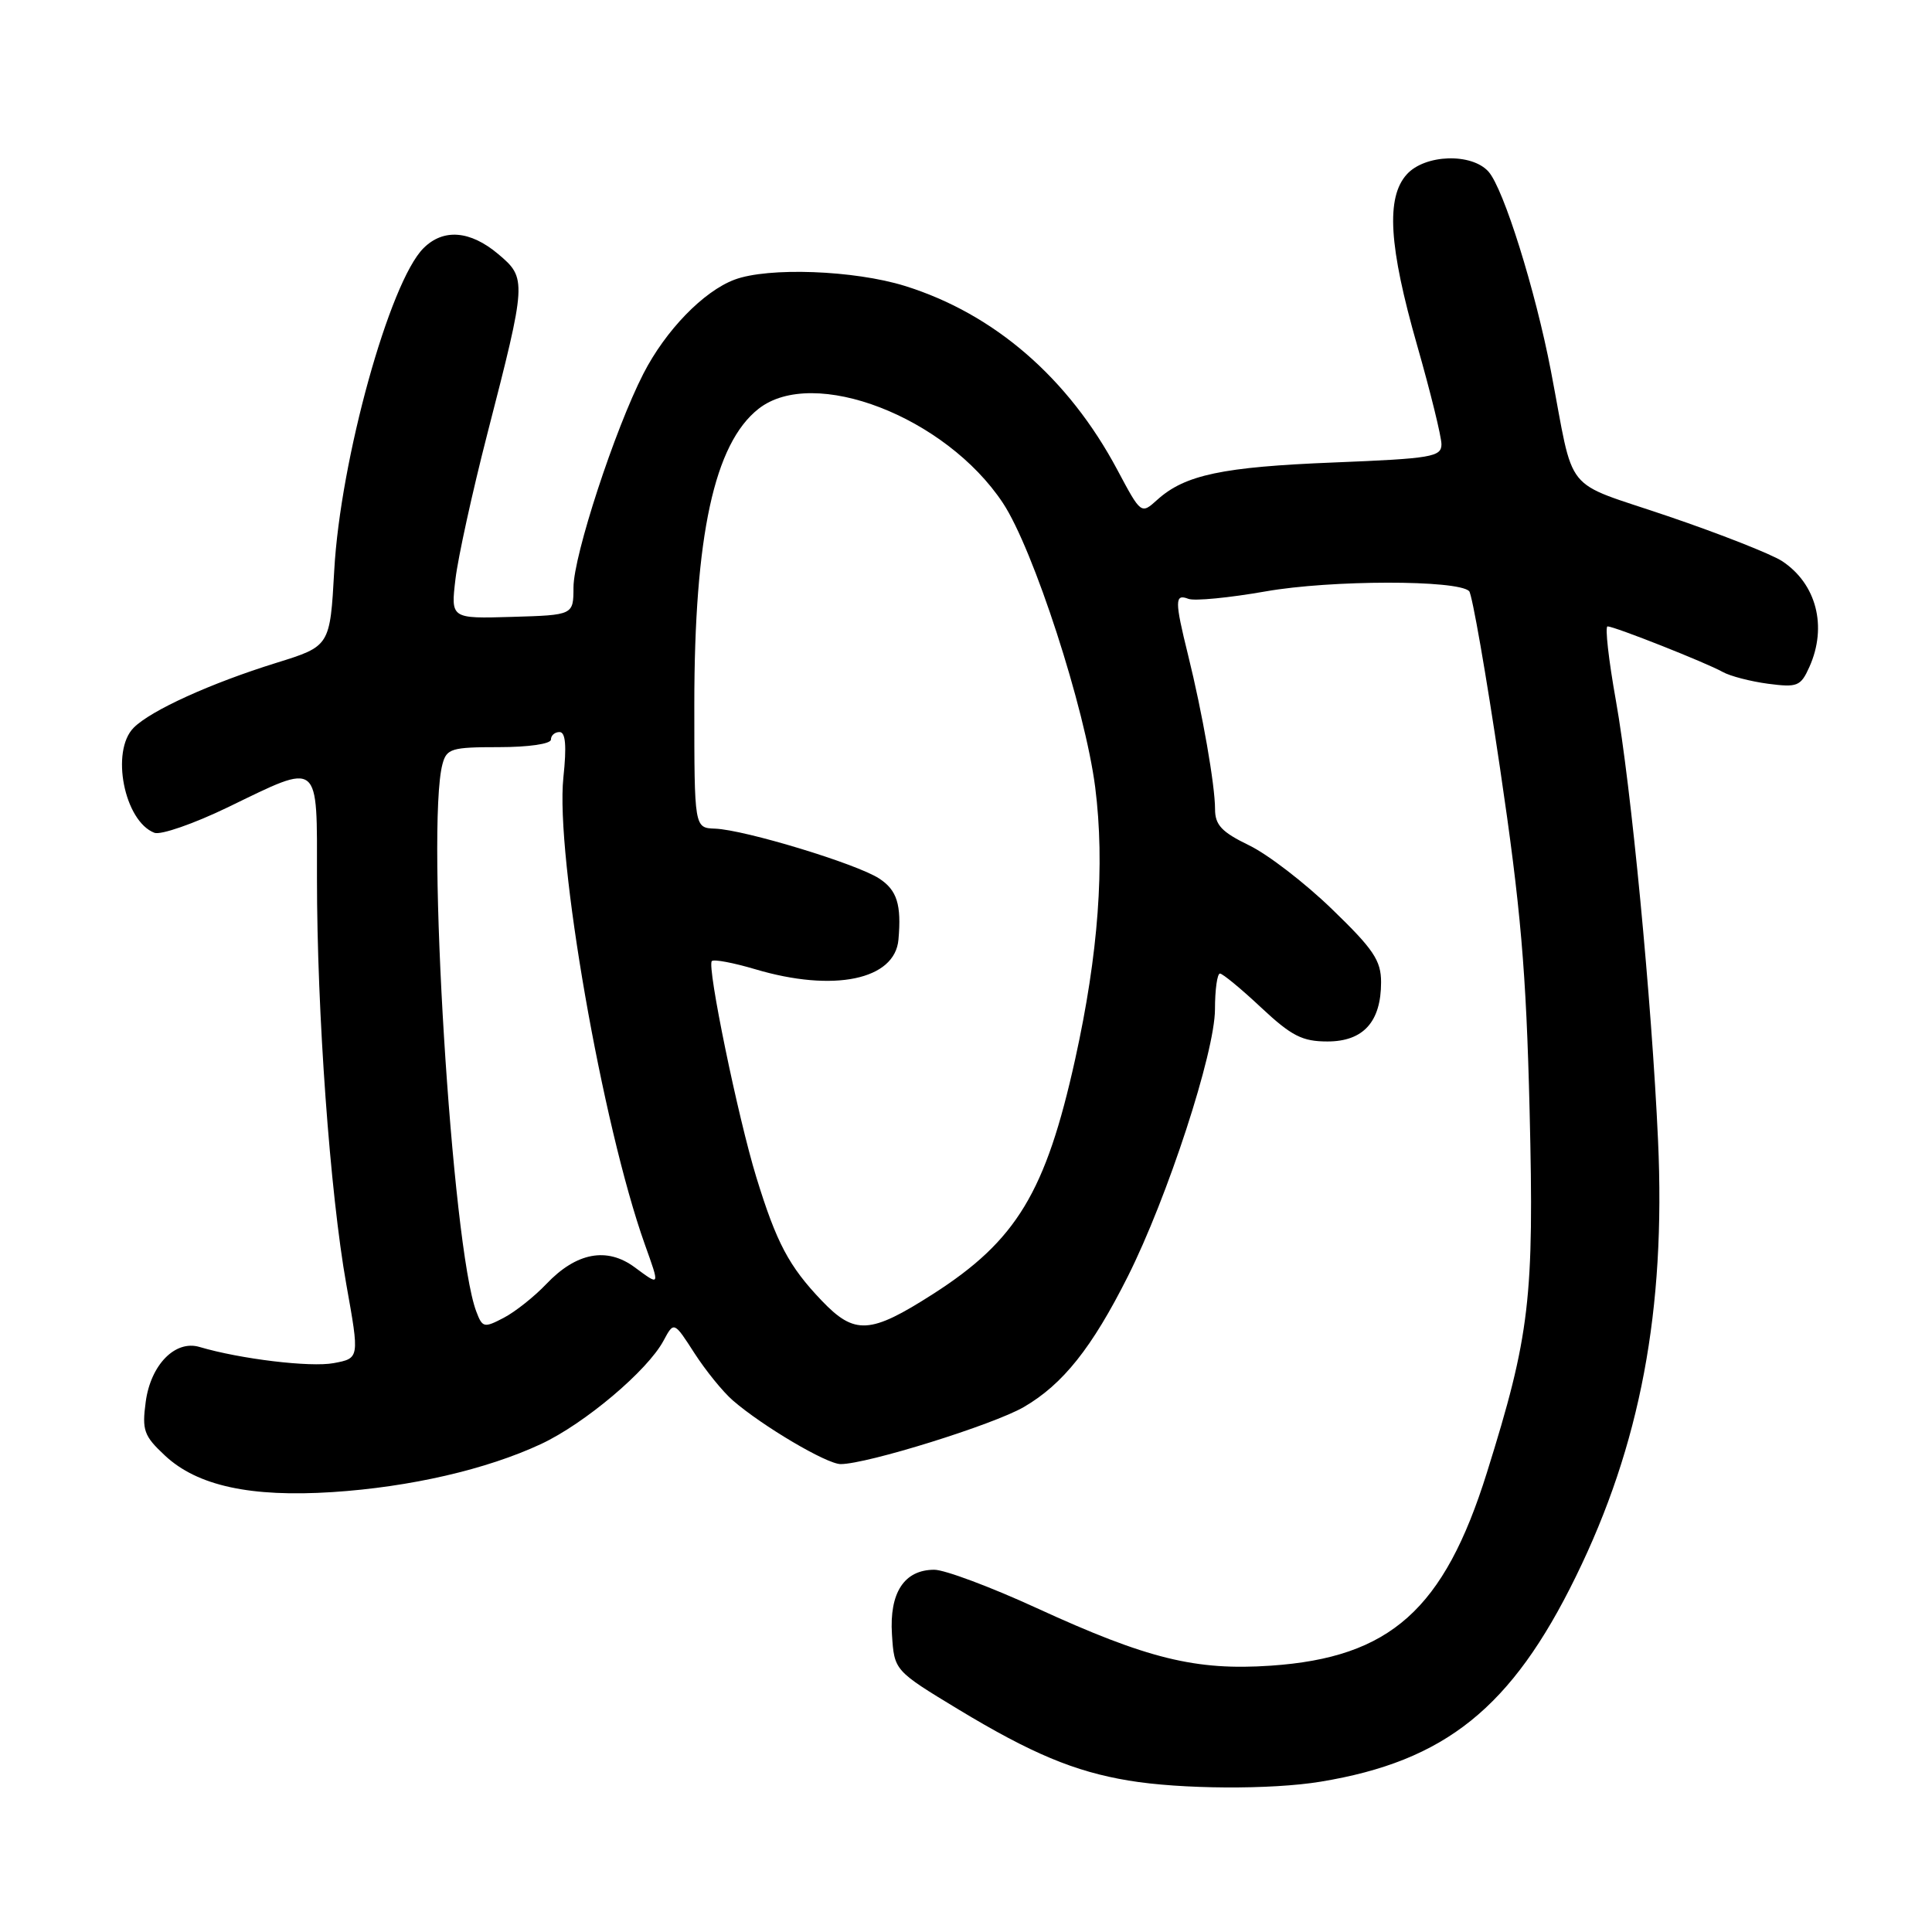 <?xml version="1.0" encoding="UTF-8" standalone="no"?>
<!DOCTYPE svg PUBLIC "-//W3C//DTD SVG 1.1//EN" "http://www.w3.org/Graphics/SVG/1.1/DTD/svg11.dtd" >
<svg xmlns="http://www.w3.org/2000/svg" xmlns:xlink="http://www.w3.org/1999/xlink" version="1.1" viewBox="0 0 256 256">
 <g >
 <path fill="currentColor"
d=" M 175.00 236.08 C 191.51 233.36 200.30 226.30 208.81 208.90 C 217.36 191.46 220.72 173.59 219.70 151.13 C 218.86 132.59 216.13 104.15 214.12 92.86 C 213.15 87.44 212.65 83.00 213.01 83.00 C 213.92 83.00 226.13 87.83 228.27 89.04 C 229.25 89.59 231.95 90.29 234.27 90.60 C 238.16 91.11 238.60 90.94 239.75 88.38 C 242.16 83.02 240.69 77.34 236.12 74.34 C 234.70 73.42 227.91 70.74 221.02 68.40 C 206.82 63.56 208.72 65.92 205.50 49.13 C 203.44 38.42 199.24 25.01 197.24 22.75 C 195.01 20.24 188.82 20.44 186.41 23.10 C 183.63 26.17 184.02 32.62 187.78 45.77 C 189.55 51.96 191.00 57.86 191.00 58.87 C 191.00 60.54 189.70 60.76 176.75 61.28 C 161.97 61.87 157.01 62.92 153.35 66.22 C 151.20 68.16 151.20 68.16 148.06 62.27 C 141.57 50.08 131.74 41.58 119.91 37.89 C 113.19 35.80 101.77 35.38 97.32 37.06 C 93.20 38.61 88.19 43.79 85.26 49.50 C 81.47 56.89 76.00 73.61 75.99 77.83 C 75.98 81.50 75.98 81.50 67.85 81.74 C 59.73 81.98 59.73 81.98 60.35 76.74 C 60.69 73.86 62.59 65.20 64.57 57.50 C 69.80 37.20 69.82 36.87 66.01 33.66 C 62.29 30.53 58.74 30.26 56.11 32.89 C 51.62 37.38 45.10 60.92 44.29 75.56 C 43.73 85.62 43.73 85.62 36.62 87.83 C 27.91 90.54 20.02 94.12 17.72 96.42 C 14.63 99.51 16.46 108.81 20.46 110.35 C 21.30 110.67 25.68 109.15 30.19 106.97 C 42.54 100.99 42.00 100.56 42.00 116.42 C 42.00 134.18 43.73 158.08 45.89 170.20 C 47.64 179.98 47.64 179.98 44.22 180.62 C 41.14 181.20 31.84 180.08 26.44 178.48 C 23.22 177.52 19.97 180.84 19.31 185.74 C 18.80 189.53 19.06 190.26 21.87 192.88 C 26.15 196.88 33.20 198.41 44.06 197.71 C 54.36 197.04 64.47 194.71 71.69 191.34 C 77.47 188.64 85.80 181.61 87.92 177.65 C 89.30 175.08 89.30 175.08 92.01 179.29 C 93.50 181.60 95.79 184.43 97.11 185.57 C 101.03 188.97 109.55 194.00 111.39 194.00 C 114.88 194.00 131.63 188.78 135.66 186.44 C 140.84 183.43 144.69 178.59 149.44 169.14 C 154.71 158.65 160.97 139.46 160.99 133.75 C 160.99 131.14 161.29 129.00 161.65 129.00 C 162.00 129.00 164.46 131.02 167.10 133.50 C 171.14 137.28 172.56 138.00 175.90 138.00 C 180.64 138.00 183.00 135.40 183.00 130.15 C 183.00 127.27 182.00 125.78 176.49 120.46 C 172.92 117.00 167.97 113.19 165.49 112.00 C 161.88 110.25 161.00 109.31 161.00 107.22 C 161.00 104.04 159.33 94.48 157.42 86.77 C 155.64 79.57 155.65 78.65 157.47 79.35 C 158.27 79.66 162.89 79.21 167.72 78.36 C 176.35 76.84 193.15 76.82 194.67 78.33 C 195.06 78.73 196.91 89.28 198.76 101.78 C 201.51 120.35 202.23 128.63 202.68 147.13 C 203.29 172.10 202.72 176.91 197.02 195.14 C 191.34 213.28 184.23 219.63 168.39 220.71 C 158.44 221.39 152.03 219.81 137.35 213.07 C 131.27 210.28 125.18 208.00 123.80 208.00 C 119.82 208.00 117.83 211.04 118.19 216.58 C 118.50 221.36 118.50 221.36 127.00 226.51 C 136.65 232.34 142.37 234.74 149.53 235.93 C 156.45 237.09 168.46 237.16 175.00 236.08 Z  M 63.11 173.78 C 59.88 165.29 56.43 109.44 58.63 101.25 C 59.18 99.19 59.82 99.00 66.12 99.00 C 70.04 99.00 73.00 98.57 73.00 98.00 C 73.00 97.45 73.51 97.00 74.14 97.00 C 74.94 97.00 75.10 98.81 74.65 103.03 C 73.58 113.35 79.81 149.08 85.44 164.88 C 87.45 170.51 87.49 170.42 84.11 167.93 C 80.42 165.19 76.36 165.96 72.39 170.14 C 70.80 171.81 68.26 173.83 66.74 174.62 C 64.14 175.98 63.92 175.93 63.11 173.78 Z  M 108.86 172.32 C 104.53 167.78 102.89 164.68 100.22 156.00 C 97.79 148.09 93.65 128.01 94.32 127.35 C 94.59 127.08 97.18 127.57 100.08 128.43 C 110.47 131.52 118.59 129.83 119.05 124.50 C 119.46 119.86 118.86 117.95 116.50 116.41 C 113.53 114.46 98.68 109.95 94.75 109.80 C 92.00 109.70 92.00 109.70 92.00 93.41 C 92.00 70.96 94.64 58.79 100.51 54.17 C 107.78 48.45 125.32 55.22 132.89 66.65 C 136.93 72.75 143.78 93.86 145.12 104.32 C 146.42 114.56 145.55 126.38 142.47 140.33 C 138.57 157.98 134.69 164.39 123.62 171.47 C 115.29 176.80 113.25 176.92 108.86 172.32 Z "/>
</g>
</svg>